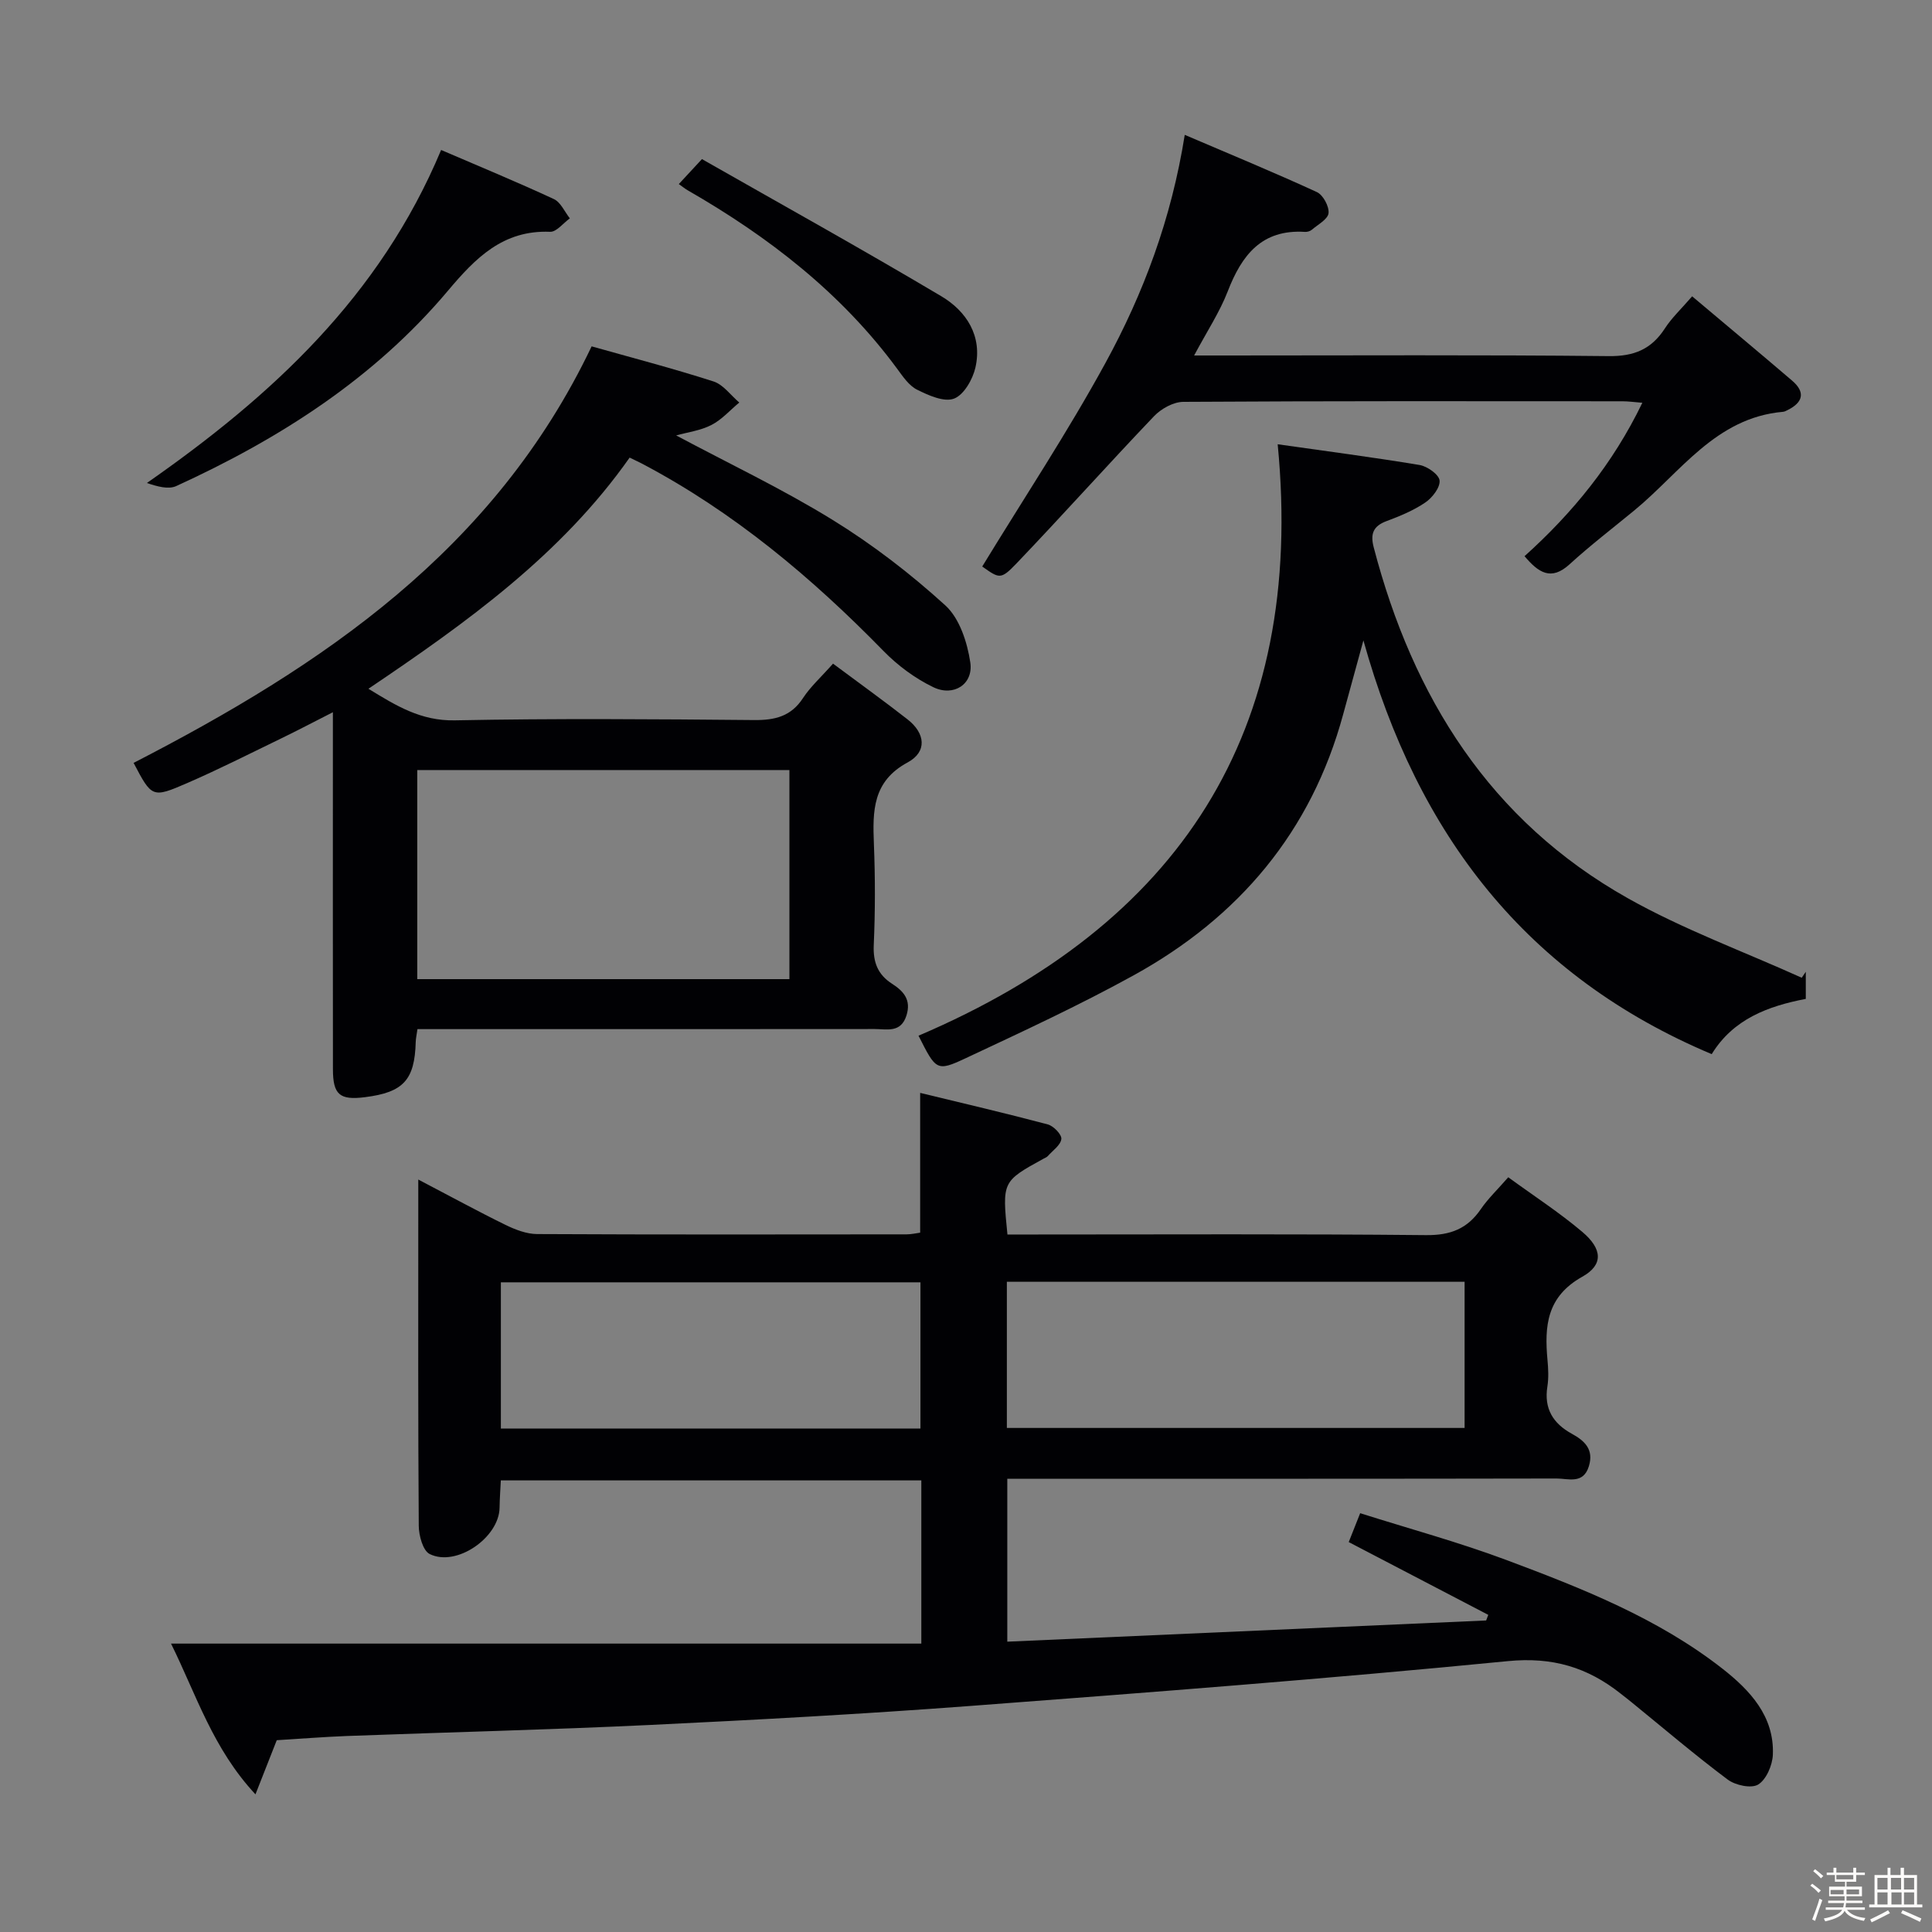 <svg enable-background="new 0 0 400 400" viewBox="0 0 400 400" xmlns="http://www.w3.org/2000/svg"><rect x="0" y="0" width="400" height="400" fill="#808080" stroke="none"/><path d="m374.8 390.4.4-.4c.7.5 1.3 1 1.8 1.4l-.5.5c-.5-.6-1.1-1.1-1.7-1.5zm1 7.3-.6-.3c.5-1.4 1.1-2.8 1.5-4.3.2.1.4.2.6.3-.5 1.3-1 2.8-1.5 4.3zm-.4-10.3.4-.4c.4.3 1 .8 1.7 1.4l-.5.5c-.4-.5-1-1-1.6-1.5zm2.5.3h1.7v-1h.6v1h3.5v-1h.6v1h1.8v.5h-1.8v1.4h-2v1h3.2v2h-3.2v.9h3.3v.5h-3.4c0 .3-.1.6-.1.9h4v.5h-3.7c.7.9 1.9 1.5 3.8 1.7-.1.2-.2.4-.3.6-2.1-.4-3.5-1.1-4-2.1-.4 1-1.8 1.7-4 2.2-.1-.2-.2-.4-.3-.6 2.1-.4 3.4-1 3.8-1.8h-3.4v-.5h3.6c.1-.3.1-.6.2-.9h-3.3v-.5h3.4c0-.3 0-.6 0-.9h-3.2v-2h3.3v-1h-2.1v-1.4h-1.7v-.5zm1.1 3.5v1h2.7c0-.3 0-.4 0-.4 0-.1 0-.2 0-.2 0-.1 0-.2 0-.3h-2.7zm1.2-3v.9h3.5v-.9zm4.7 3h-2.6v.6.4h2.6z" fill="#fcfbfa"/><path d="m393.6 386.7h.6v1.5h2.7v6.1h1.1v.6h-11v-.6h1.1v-6.1h2.7v-1.5h.6v1.5h2.1v-1.5zm-2.7 8.8.4.6c-1.2.6-2.5 1.3-3.8 1.9-.1-.2-.2-.4-.3-.6 1.2-.6 2.5-1.2 3.7-1.9zm-2.2-6.7v2.4h2.1v-2.4zm0 3v2.5h2.1v-2.5zm2.8-3v2.4h2.1v-2.4zm.1 3v2.5h2.1v-2.5h-2.2zm5.9 6.1c-1.4-.7-2.7-1.3-3.9-1.8l.3-.6c1.5.6 2.7 1.2 3.9 1.7zm-1.2-9.1h-2.1v2.4h2.1zm-2.1 3v2.5h2.1v-2.5z" fill="#fcfbfa"/><g fill="#010104"><path d="m57.3 360.29c-1.29 3.28-2.6 6.6-4.41 11.21-8.84-9.5-12.18-20.48-17.48-31.21h155.34c0-11.63 0-22.54 0-33.79-28.9 0-57.65 0-87.06 0-.09 1.83-.23 3.74-.26 5.66-.09 6.17-8.92 12.32-14.46 9.59-1.41-.69-2.26-3.83-2.27-5.86-.16-21.66-.1-43.32-.1-64.98 0-1.91 0-3.83 0-6.7 6.66 3.48 12.3 6.57 18.06 9.39 2.03.99 4.36 1.89 6.56 1.9 25.49.13 50.99.08 76.48.06.97 0 1.93-.23 2.81-.35 0-9.46 0-18.69 0-28.94 8.9 2.16 17.7 4.21 26.43 6.53 1.19.32 2.91 2.1 2.8 3.02-.15 1.27-1.78 2.38-2.81 3.54-.21.24-.56.36-.85.52-8.6 4.73-8.6 4.73-7.5 15.71h5.69c26.99 0 53.99-.14 80.98.13 5.04.05 8.56-1.31 11.35-5.4 1.48-2.16 3.42-4 5.67-6.58 5.29 3.86 10.57 7.28 15.33 11.31 4.15 3.51 4.42 6.81 0 9.28-7.39 4.14-7.85 10.21-7.21 17.24.17 1.82.26 3.7-.02 5.49-.73 4.59 1.17 7.65 5.07 9.79 2.63 1.44 4.59 3.24 3.52 6.72-1.16 3.78-4.26 2.54-6.68 2.54-35.82.07-71.65.05-107.47.05-1.97 0-3.93 0-6.26 0v33.73c33.21-1.47 66.17-2.93 99.14-4.39.15-.39.29-.77.44-1.16-9.55-4.98-19.1-9.96-28.89-15.07.71-1.8 1.37-3.45 2.37-5.98 10.16 3.22 20.37 5.99 30.24 9.68 15.72 5.88 31.43 12.07 44.8 22.54 5.61 4.4 10.75 9.82 10.4 17.82-.1 2.17-1.36 5.11-3.04 6.14-1.42.87-4.72.16-6.31-1.03-6.79-5.08-13.25-10.6-19.83-15.95-.77-.63-1.56-1.24-2.35-1.86-6.87-5.44-14.11-7.62-23.35-6.71-37.04 3.63-74.17 6.48-111.29 9.28-22.05 1.66-44.14 2.87-66.22 3.93-20.93 1-41.89 1.51-62.84 2.29-4.83.19-9.63.57-14.52.87zm151.16-94.91v30.26h94.77c0-10.26 0-20.16 0-30.26-31.63 0-62.88 0-94.77 0zm-17.89 30.38c0-10.33 0-20.34 0-30.27-29.15 0-57.87 0-86.87 0v30.27z"/><path d="m172.47 137.4c5.38 4.01 10.49 7.68 15.44 11.55 3.66 2.86 4.1 6.69.01 8.9-7.28 3.92-7.26 10.07-6.99 16.86.28 6.99.28 14-.03 20.99-.15 3.56.86 6.09 3.78 7.97 2.4 1.54 4.02 3.33 2.99 6.58-1.16 3.67-4.06 2.8-6.58 2.8-29.66.03-59.32.02-88.98.02-1.8 0-3.61 0-5.68 0-.16 1.14-.34 1.91-.36 2.69-.22 7.85-2.56 10.4-10.51 11.4-5.23.66-6.63-.51-6.63-5.81-.03-22.49-.01-44.99-.01-67.48 0-1.83 0-3.65 0-6.41-3.95 2.01-7.37 3.81-10.84 5.49-6.42 3.11-12.79 6.34-19.33 9.18-7.25 3.15-7.32 2.99-11.09-4.18 39.06-20.12 74.69-43.99 94.83-86.24 8.08 2.28 16.72 4.53 25.22 7.26 2.04.65 3.58 2.87 5.35 4.37-1.91 1.58-3.62 3.55-5.77 4.65-2.28 1.17-4.98 1.51-7.3 2.16 10.85 5.79 21.96 11.06 32.36 17.47 8.3 5.11 16.16 11.16 23.37 17.72 2.94 2.67 4.55 7.65 5.17 11.81.67 4.5-3.43 7.16-7.65 5.13-3.78-1.82-7.38-4.49-10.32-7.5-14.85-15.21-30.97-28.73-49.85-38.71-.73-.38-1.48-.73-2.71-1.33-14.14 20.1-33.7 34.12-54.08 47.86 5.69 3.49 10.83 6.68 17.88 6.54 20.65-.41 41.32-.25 61.98-.06 4.34.04 7.66-.77 10.14-4.59 1.53-2.33 3.68-4.26 6.19-7.09zm-9.03 65.32c0-14.75 0-29.11 0-43.29-25.91 0-51.43 0-77.05 0v43.29z"/><path d="m190.17 214.43c53.86-23 80.17-62.67 74.36-122.45 9.82 1.4 19.62 2.67 29.37 4.29 1.61.27 4.03 1.98 4.15 3.22.14 1.44-1.51 3.57-2.96 4.55-2.44 1.66-5.26 2.82-8.05 3.86-2.78 1.04-3.34 2.68-2.63 5.41 8.1 31.05 24.09 56.6 52.58 72.64 11.47 6.46 24 11.04 36.04 16.48.28-.41.56-.82.84-1.23v5.61c-7.78 1.49-15.01 4.15-19.48 11.44-38.29-16.13-60.86-45.29-72.11-85.66-1.62 5.93-2.92 10.61-4.19 15.3-6.6 24.33-21.61 42.04-43.38 54.04-11.32 6.24-23.08 11.68-34.79 17.17-6 2.81-6.14 2.5-9.75-4.67z"/><path d="m315.64 115.15c9.91-8.92 18.28-19.1 24.39-31.76-1.66-.13-2.89-.31-4.11-.31-30.31-.02-60.62-.07-90.93.12-2.05.01-4.58 1.42-6.06 2.97-9.62 10.08-18.91 20.48-28.54 30.55-3.21 3.35-3.52 3.05-7.03.57 8.57-14.05 17.64-27.74 25.49-42.1 7.89-14.43 13.67-29.85 16.44-47.27 9.5 4.06 18.51 7.78 27.36 11.85 1.28.59 2.56 2.97 2.41 4.36-.14 1.27-2.2 2.36-3.48 3.45-.35.3-.94.46-1.41.43-8.95-.57-13.08 4.81-15.98 12.31-1.66 4.29-4.26 8.22-6.96 13.28h6.41c26.48 0 52.96-.15 79.44.13 5.25.06 8.83-1.43 11.62-5.74 1.42-2.2 3.39-4.03 5.64-6.64 7.05 5.94 13.91 11.65 20.69 17.45 2.82 2.41 2.27 4.52-.94 6.11-.3.15-.61.32-.93.35-13.98 1.22-21.24 12.57-30.81 20.43-4.5 3.7-9.13 7.25-13.42 11.17-3.81 3.46-6.41 1.7-9.29-1.71z"/><path d="m91.33 31.05c7.91 3.4 15.7 6.62 23.35 10.17 1.41.66 2.22 2.62 3.3 3.99-1.37.98-2.77 2.84-4.09 2.78-9.76-.39-15.45 5.43-21.18 12.24-15.29 18.15-34.84 30.62-56.21 40.4-1.64.75-3.92.1-6.09-.63 25.84-18.03 48.21-38.59 60.92-68.95z"/><path d="m140.54 38.11c1.4-1.51 2.6-2.8 4.79-5.17 16.5 9.4 33.18 18.66 49.57 28.4 5.21 3.1 8.53 8.25 7.05 14.76-.56 2.45-2.39 5.66-4.43 6.43-2.06.78-5.28-.67-7.65-1.85-1.67-.83-2.92-2.7-4.1-4.3-11.57-15.72-26.62-27.34-43.37-36.97-.54-.31-1.02-.71-1.86-1.3z"/></g></svg>